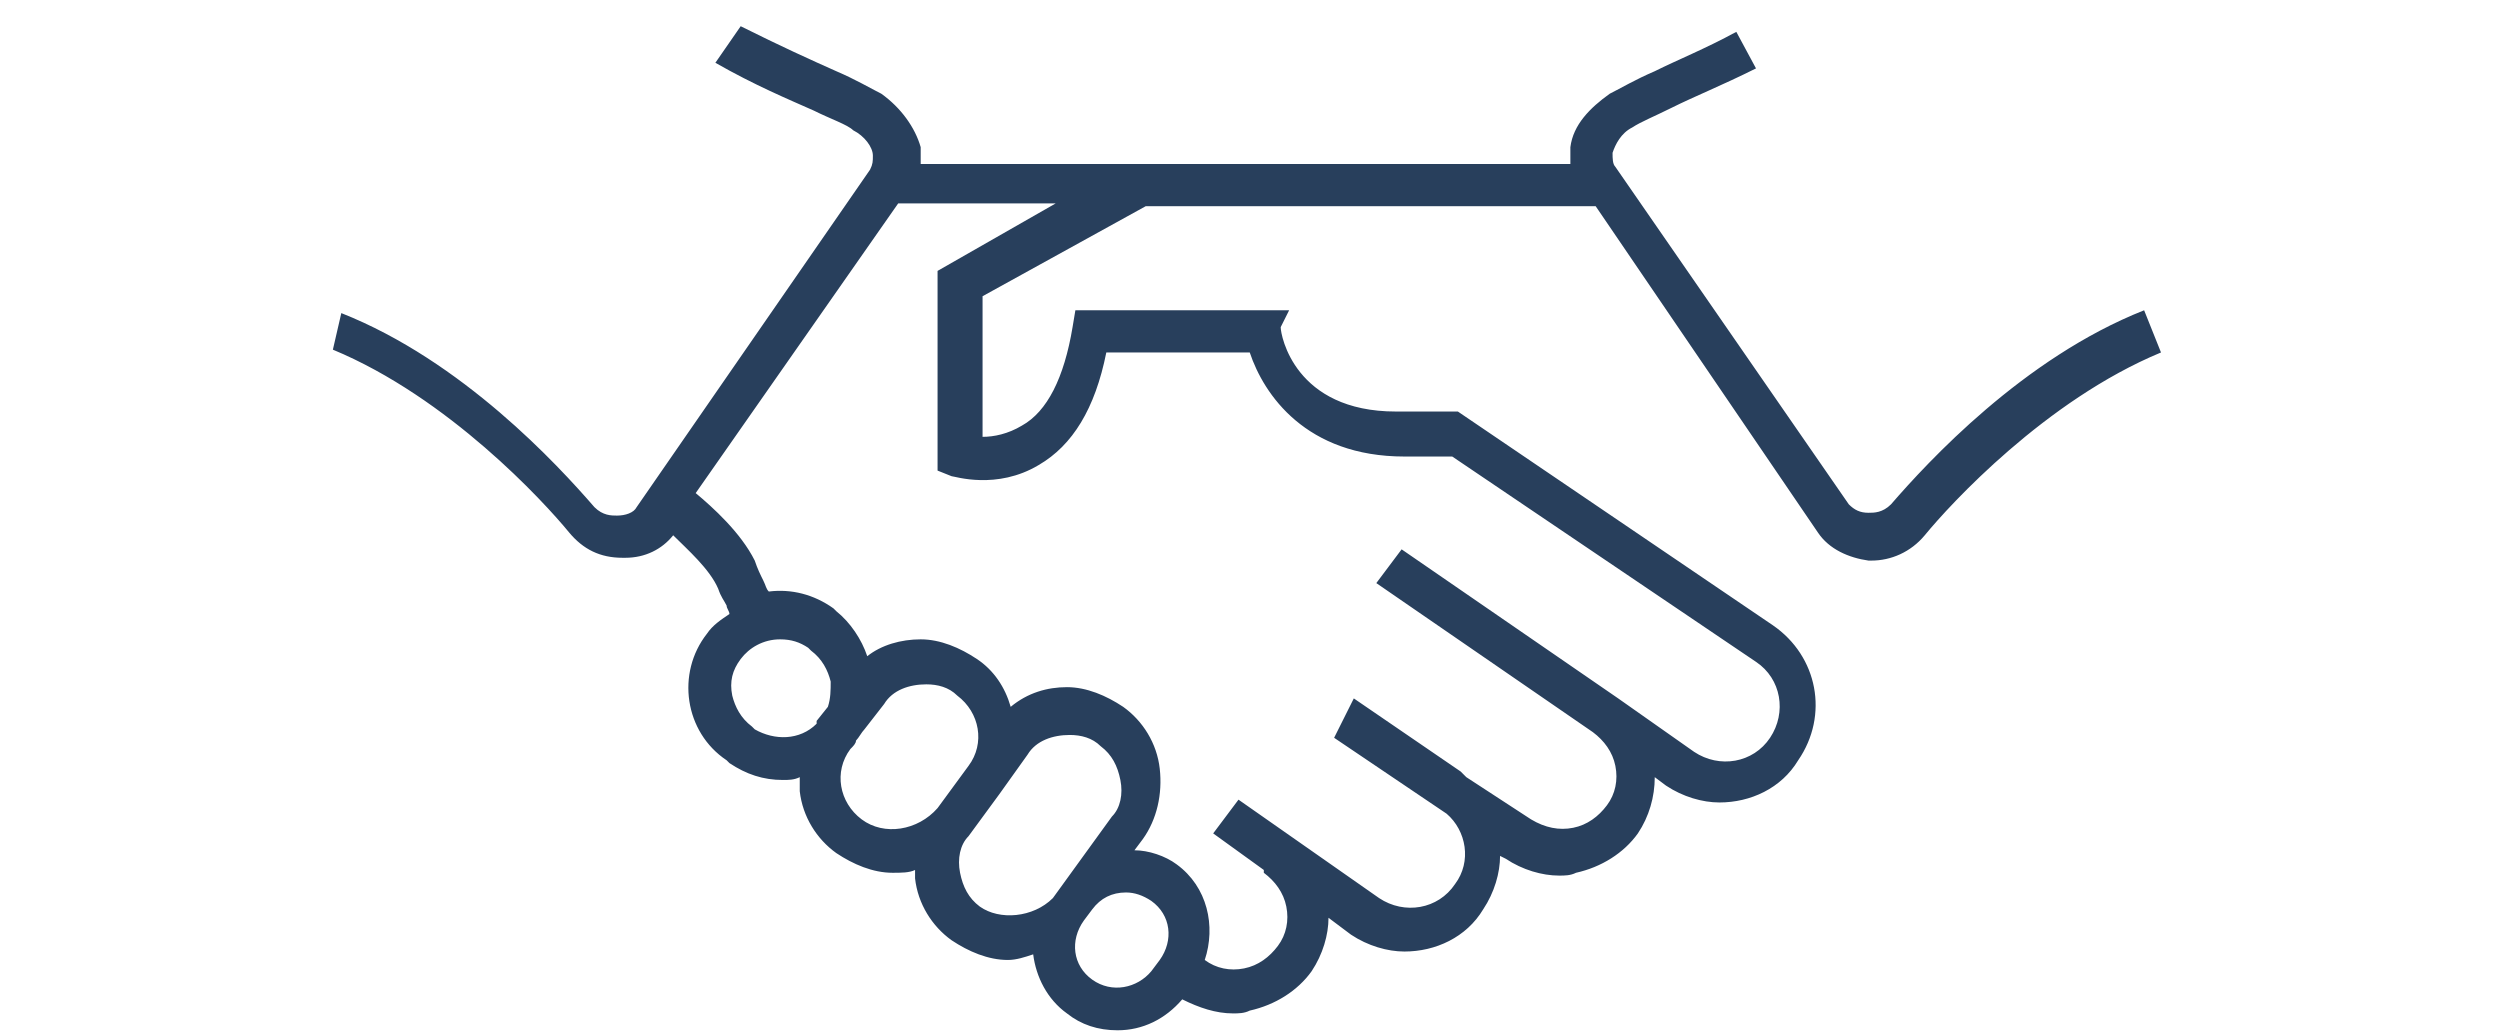 <?xml version="1.0" encoding="UTF-8"?>
<svg width="80px" viewBox="0 0 60 33" version="1.1" xmlns="http://www.w3.org/2000/svg" xmlns:xlink="http://www.w3.org/1999/xlink">
    <!-- Generator: Sketch 54.1 (76490) - https://sketchapp.com -->
    <title>icon-partnership</title>
    <desc>Created with Sketch.</desc>
    <g id="Page-1" stroke="none" stroke-width="1" fill="none" fill-rule="evenodd">
        <g id="icon-partnership" fill="#283F5C" fill-rule="nonzero">
            <path d="M58.612,9.929 C54.742,11.459 51.682,14.789 50.512,16.139 C50.242,16.409 49.972,16.409 49.792,16.409 C49.522,16.409 49.342,16.319 49.162,16.139 L41.692,5.339 C41.602,5.249 41.602,5.069 41.602,4.889 C41.692,4.619 41.872,4.259 42.232,4.079 C42.502,3.899 42.952,3.719 43.492,3.449 C44.212,3.089 45.112,2.729 46.192,2.189 L45.562,1.019 C44.572,1.559 43.672,1.919 42.952,2.279 C42.322,2.549 41.872,2.819 41.512,2.999 C40.882,3.449 40.342,3.989 40.252,4.709 C40.252,4.889 40.252,5.069 40.252,5.249 L27.472,5.249 L26.302,5.249 L19.462,5.249 C19.462,5.069 19.462,4.889 19.462,4.709 C19.282,4.079 18.832,3.449 18.202,2.999 C17.842,2.819 17.392,2.549 16.762,2.279 C15.952,1.919 14.962,1.469 13.702,0.839 L12.892,2.009 C14.152,2.729 15.232,3.179 16.042,3.539 C16.582,3.809 17.122,3.989 17.302,4.169 C17.662,4.349 17.932,4.709 17.932,4.979 C17.932,5.159 17.932,5.249 17.842,5.429 L10.372,16.229 C10.282,16.409 10.012,16.499 9.742,16.499 C9.562,16.499 9.292,16.499 9.022,16.229 C7.852,14.879 4.792,11.549 0.922,10.019 L0.652,11.189 C4.342,12.719 7.402,16.049 8.212,17.039 C8.662,17.579 9.202,17.849 9.922,17.849 C9.922,17.849 10.012,17.849 10.012,17.849 C10.642,17.849 11.182,17.579 11.542,17.129 C11.992,17.579 12.712,18.209 12.982,18.839 C13.072,19.109 13.162,19.199 13.252,19.379 C13.252,19.469 13.342,19.559 13.342,19.649 C13.072,19.829 12.802,20.009 12.622,20.279 C11.632,21.539 11.902,23.429 13.252,24.329 L13.342,24.419 C13.882,24.779 14.422,24.959 15.052,24.959 C15.232,24.959 15.412,24.959 15.592,24.869 C15.592,25.049 15.592,25.139 15.592,25.319 C15.682,26.129 16.132,26.849 16.762,27.299 C17.302,27.659 17.932,27.929 18.562,27.929 C18.832,27.929 19.102,27.929 19.282,27.839 C19.282,27.929 19.282,28.019 19.282,28.109 C19.372,28.919 19.822,29.639 20.452,30.089 C20.992,30.449 21.622,30.719 22.252,30.719 C22.522,30.719 22.792,30.629 23.062,30.539 C23.152,31.259 23.512,31.979 24.142,32.429 C24.592,32.789 25.132,32.969 25.762,32.969 C26.572,32.969 27.292,32.609 27.832,31.979 C28.372,32.249 28.912,32.429 29.452,32.429 C29.632,32.429 29.812,32.429 29.992,32.339 C30.802,32.159 31.522,31.709 31.972,31.079 C32.332,30.539 32.512,29.909 32.512,29.369 L33.232,29.909 C33.772,30.269 34.402,30.449 34.942,30.449 C35.932,30.449 36.922,29.999 37.462,29.099 C37.822,28.559 38.002,27.929 38.002,27.389 L38.182,27.479 C38.722,27.839 39.352,28.019 39.892,28.019 C40.072,28.019 40.252,28.019 40.432,27.929 C41.242,27.749 41.962,27.299 42.412,26.669 C42.772,26.129 42.952,25.499 42.952,24.869 L43.312,25.139 C43.852,25.499 44.482,25.679 45.022,25.679 C46.012,25.679 47.002,25.229 47.542,24.329 C48.532,22.889 48.172,20.999 46.732,20.009 L36.652,13.169 L34.672,13.169 C31.432,13.169 30.982,10.739 30.982,10.469 L31.252,9.929 L24.412,9.929 L24.322,10.469 C24.052,12.089 23.512,13.169 22.702,13.619 C22.252,13.889 21.802,13.979 21.442,13.979 L21.442,9.479 L26.662,6.599 L27.472,6.599 L41.062,6.599 L48.172,17.039 C48.532,17.579 49.162,17.849 49.792,17.939 C49.792,17.939 49.882,17.939 49.882,17.939 C50.512,17.939 51.142,17.669 51.592,17.129 C52.402,16.139 55.462,12.809 59.152,11.279 L58.612,9.929 Z M14.152,23.339 L14.062,23.249 C13.702,22.979 13.522,22.619 13.432,22.259 C13.342,21.809 13.432,21.449 13.702,21.089 C13.972,20.729 14.422,20.459 14.962,20.459 C15.322,20.459 15.592,20.549 15.862,20.729 L15.952,20.819 C16.312,21.089 16.492,21.449 16.582,21.809 C16.582,22.079 16.582,22.349 16.492,22.619 L16.132,23.069 C16.132,23.069 16.132,23.159 16.132,23.159 C15.592,23.699 14.782,23.699 14.152,23.339 Z M17.572,26.219 C16.852,25.679 16.672,24.689 17.212,23.969 C17.302,23.879 17.392,23.789 17.392,23.699 C17.482,23.609 17.572,23.429 17.662,23.339 L18.292,22.529 C18.562,22.079 19.102,21.899 19.642,21.899 C20.002,21.899 20.362,21.989 20.632,22.259 C21.352,22.799 21.532,23.789 20.992,24.509 L20.002,25.859 C19.372,26.579 18.292,26.759 17.572,26.219 Z M21.352,29.009 C20.992,28.739 20.812,28.379 20.722,27.929 C20.632,27.479 20.722,27.029 20.992,26.759 L21.982,25.409 C21.982,25.409 21.982,25.409 21.982,25.409 L22.882,24.149 C23.152,23.699 23.692,23.519 24.232,23.519 C24.592,23.519 24.952,23.609 25.222,23.879 C25.582,24.149 25.762,24.509 25.852,24.959 C25.942,25.409 25.852,25.859 25.582,26.129 L23.692,28.739 C23.062,29.369 21.982,29.459 21.352,29.009 Z M27.112,30.719 L26.842,31.079 C26.392,31.619 25.582,31.799 24.952,31.349 C24.322,30.899 24.232,30.089 24.682,29.459 L24.952,29.099 C25.222,28.739 25.582,28.559 26.032,28.559 C26.302,28.559 26.572,28.649 26.842,28.829 C27.472,29.279 27.562,30.089 27.112,30.719 Z M20.002,8.669 L20.002,15.059 L20.452,15.239 C20.542,15.239 21.892,15.689 23.242,14.879 C24.322,14.249 25.042,13.079 25.402,11.279 L29.992,11.279 C30.442,12.629 31.792,14.609 34.942,14.609 L36.472,14.609 L46.192,21.179 C47.002,21.719 47.182,22.799 46.642,23.609 C46.102,24.419 45.022,24.599 44.212,24.059 L41.782,22.349 L41.782,22.349 L34.852,17.579 L34.042,18.659 L40.972,23.429 C41.332,23.699 41.602,24.059 41.692,24.509 C41.782,24.959 41.692,25.409 41.422,25.769 C41.152,26.129 40.792,26.399 40.342,26.489 C39.892,26.579 39.442,26.489 38.992,26.219 L36.922,24.869 C36.832,24.779 36.832,24.779 36.742,24.689 L36.742,24.689 L33.322,22.349 L32.692,23.609 L36.292,26.039 C36.922,26.579 37.102,27.569 36.562,28.289 C36.022,29.099 34.942,29.279 34.132,28.739 L29.632,25.589 L28.822,26.669 L30.442,27.839 L30.442,27.929 C30.802,28.199 31.072,28.559 31.162,29.009 C31.252,29.459 31.162,29.909 30.892,30.269 C30.622,30.629 30.262,30.899 29.812,30.989 C29.362,31.079 28.912,30.989 28.552,30.719 C28.912,29.639 28.642,28.379 27.652,27.659 C27.292,27.389 26.752,27.209 26.302,27.209 L26.572,26.849 C27.022,26.219 27.202,25.409 27.112,24.599 C27.022,23.789 26.572,23.069 25.942,22.619 C25.402,22.259 24.772,21.989 24.142,21.989 C23.512,21.989 22.882,22.169 22.342,22.619 C22.162,21.989 21.802,21.449 21.262,21.089 C20.722,20.729 20.092,20.459 19.462,20.459 C18.832,20.459 18.202,20.639 17.752,20.999 C17.572,20.459 17.212,19.919 16.762,19.559 L16.672,19.469 C16.042,19.019 15.322,18.839 14.602,18.929 C14.512,18.839 14.512,18.749 14.422,18.569 C14.332,18.389 14.242,18.209 14.152,17.939 C13.702,17.039 12.802,16.229 12.262,15.779 L18.742,6.509 L23.782,6.509 L20.002,8.669 Z" id="Shape"></path>
        </g>
    </g>
</svg>